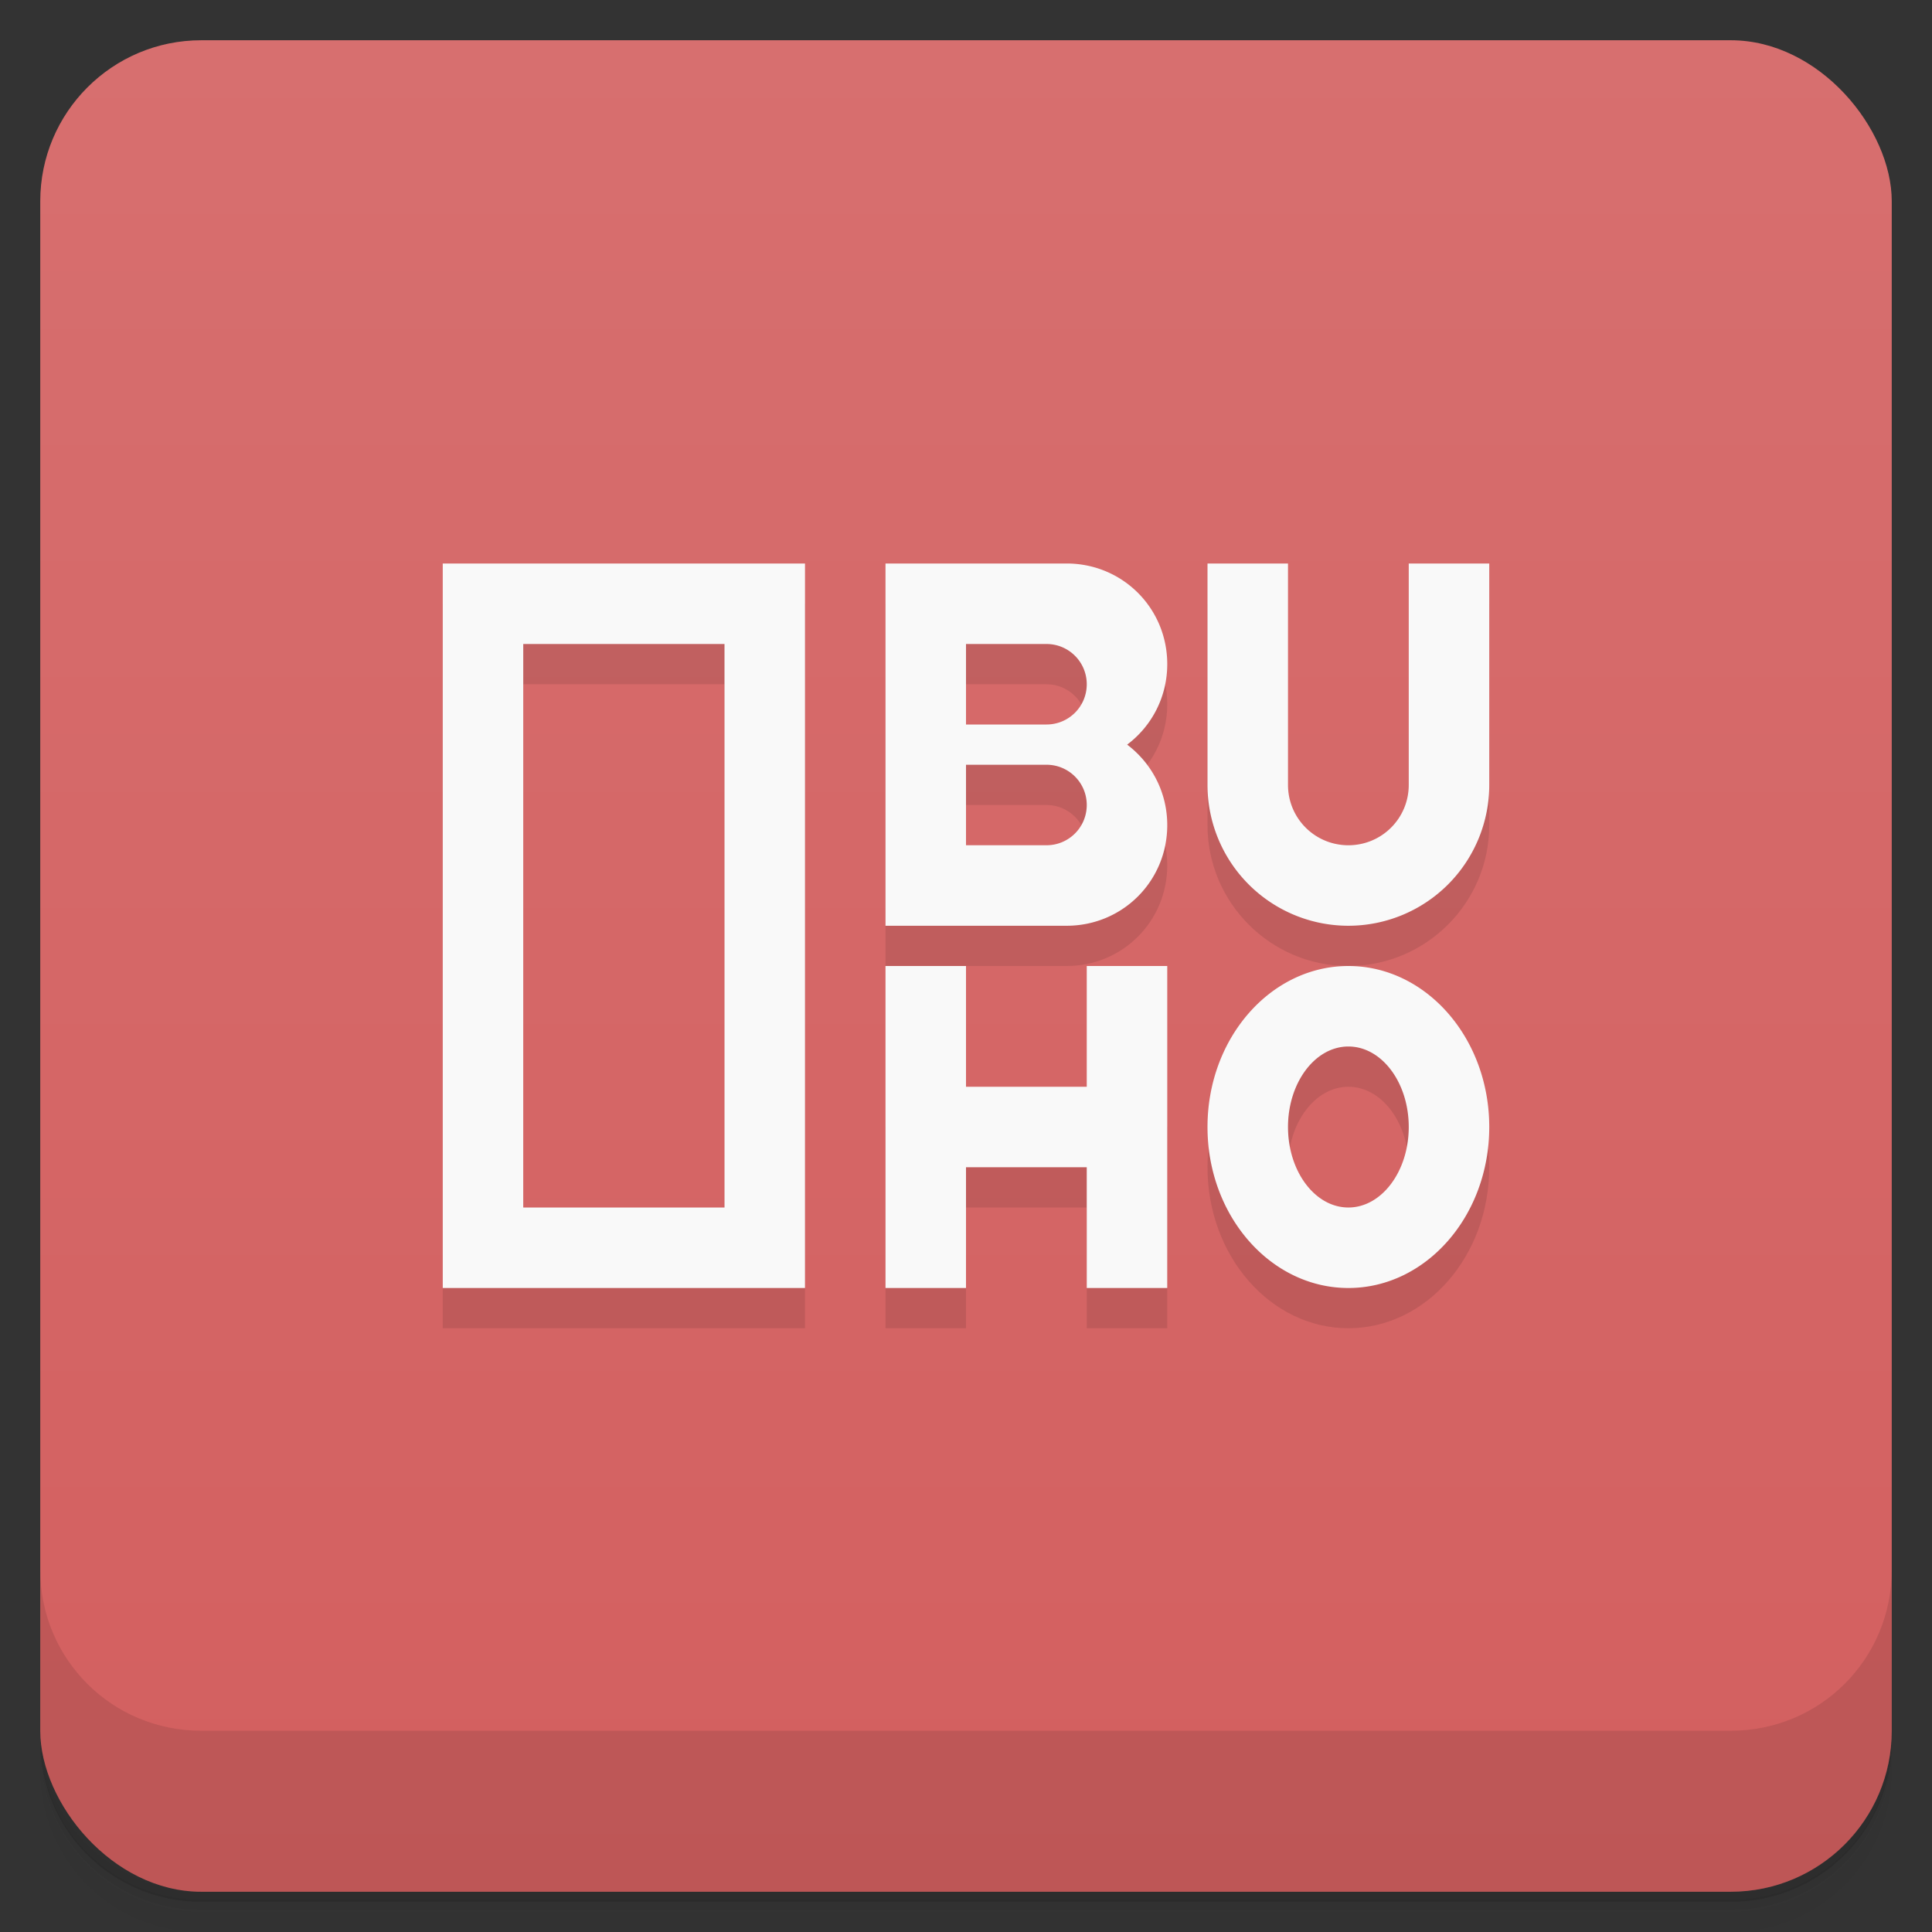 <svg version="1.1" viewBox="0 0 48 48" xmlns="http://www.w3.org/2000/svg">
 <rect x="0" y="0" width="48" height="48" fill="#333333" stroke="none"/>
 <defs>
  <linearGradient id="bg" x2="0" y1="1" y2="47" gradientUnits="userSpaceOnUse">
   <stop style="stop-color:#d76f6f" offset="0"/>
   <stop style="stop-color:#d35f5f" offset="1"/>
  </linearGradient>
 </defs>
 <path d="m1 43v0.25c0 2.22 1.78 4 4 4h38c2.22 0 4-1.78 4-4v-0.25c0 2.22-1.78 4-4 4h-38c-2.22 0-4-1.78-4-4zm0 0.5v0.5c0 2.22 1.78 4 4 4h38c2.22 0 4-1.78 4-4v-0.5c0 2.22-1.78 4-4 4h-38c-2.22 0-4-1.78-4-4z" style="opacity:.02"/>
 <path d="m1 43.2v0.25c0 2.22 1.78 4 4 4h38c2.22 0 4-1.78 4-4v-0.25c0 2.22-1.78 4-4 4h-38c-2.22 0-4-1.78-4-4z" style="opacity:.05"/>
 <path d="m1 43v0.25c0 2.22 1.78 4 4 4h38c2.22 0 4-1.78 4-4v-0.25c0 2.22-1.78 4-4 4h-38c-2.22 0-4-1.78-4-4z" style="opacity:.1"/>
 <rect x="1" y="1" width="46" height="46" rx="4" style="fill:url(#bg)"/>
 <path d="m1 39v4c0 2.22 1.78 4 4 4h38c2.22 0 4-1.78 4-4v-4c0 2.22-1.78 4-4 4h-38c-2.22 0-4-1.78-4-4z" style="opacity:.1"/>
 <path d="m11 15v18h9v-18zm11 0v9h4.5c1.39 0 2.5-1.11 2.5-2.5 0-0.82-0.39-1.54-0.996-2 0.606-0.455 0.996-1.18 0.996-2 0-1.39-1.11-2.5-2.5-2.5zm8 0v5.5c3e-6 1.93 1.57 3.5 3.5 3.5 1.93 1.22e-4 3.5-1.57 3.5-3.5v-5.5l-2 6h-3zm-17 2h5v14h-5zm11 0h2c0.552 0 1 0.446 1 1 0 0-3 1-3 1zm0 3h2c0.552 0 1 0.446 1 1l-3 1zm-2 8v5h2v-3h3v3h2v-5zm11.5-3c-1.93 1.13e-4 -3.5 1.79-3.5 4 0 2.21 1.57 4 3.5 4 1.93 1.51e-4 3.5-1.79 3.5-4 0-2.21-1.57-4-3.5-4zm0 2c0.828-7.6e-5 1.5 0.895 1.5 2 0 1.1-0.672 2-1.5 2-0.828-2.27e-4 -1.5-0.896-1.5-2 0-1.1 0.671-2 1.5-2z" style="opacity:.1"/>
 <path d="m11 14v18h9v-18zm11 0v9h4.5c1.39 0 2.5-1.11 2.5-2.5 0-0.82-0.39-1.54-0.996-2 0.606-0.455 0.996-1.18 0.996-2 0-1.39-1.11-2.5-2.5-2.5zm8 0v5.5a3.5 3.5 0 0 0 3.5 3.5 3.5 3.5 0 0 0 3.5-3.5v-5.5h-2v5.5c0 0.831-0.669 1.5-1.5 1.5-0.831 0-1.5-0.669-1.5-1.5v-5.5zm-17 2h5v14h-5zm11 0h2c0.552 0 1 0.446 1 1s-0.447 1-1 1h-2zm0 3h2c0.552 0 1 0.446 1 1s-0.447 1-1 1h-2zm-2 5v8h2v-3h3v3h2v-8h-2v3h-3v-3zm11.5 0c-1.93 1.13e-4 -3.5 1.79-3.5 4 0 2.21 1.57 4 3.5 4 1.93 1.51e-4 3.5-1.79 3.5-4 0-2.21-1.57-4-3.5-4zm0 2c0.828-7.6e-5 1.5 0.895 1.5 2 0 1.1-0.672 2-1.5 2-0.828-2.27e-4 -1.5-0.896-1.5-2 0-1.1 0.671-2 1.5-2z" style="fill:#f9f9f9"/>
</svg>

